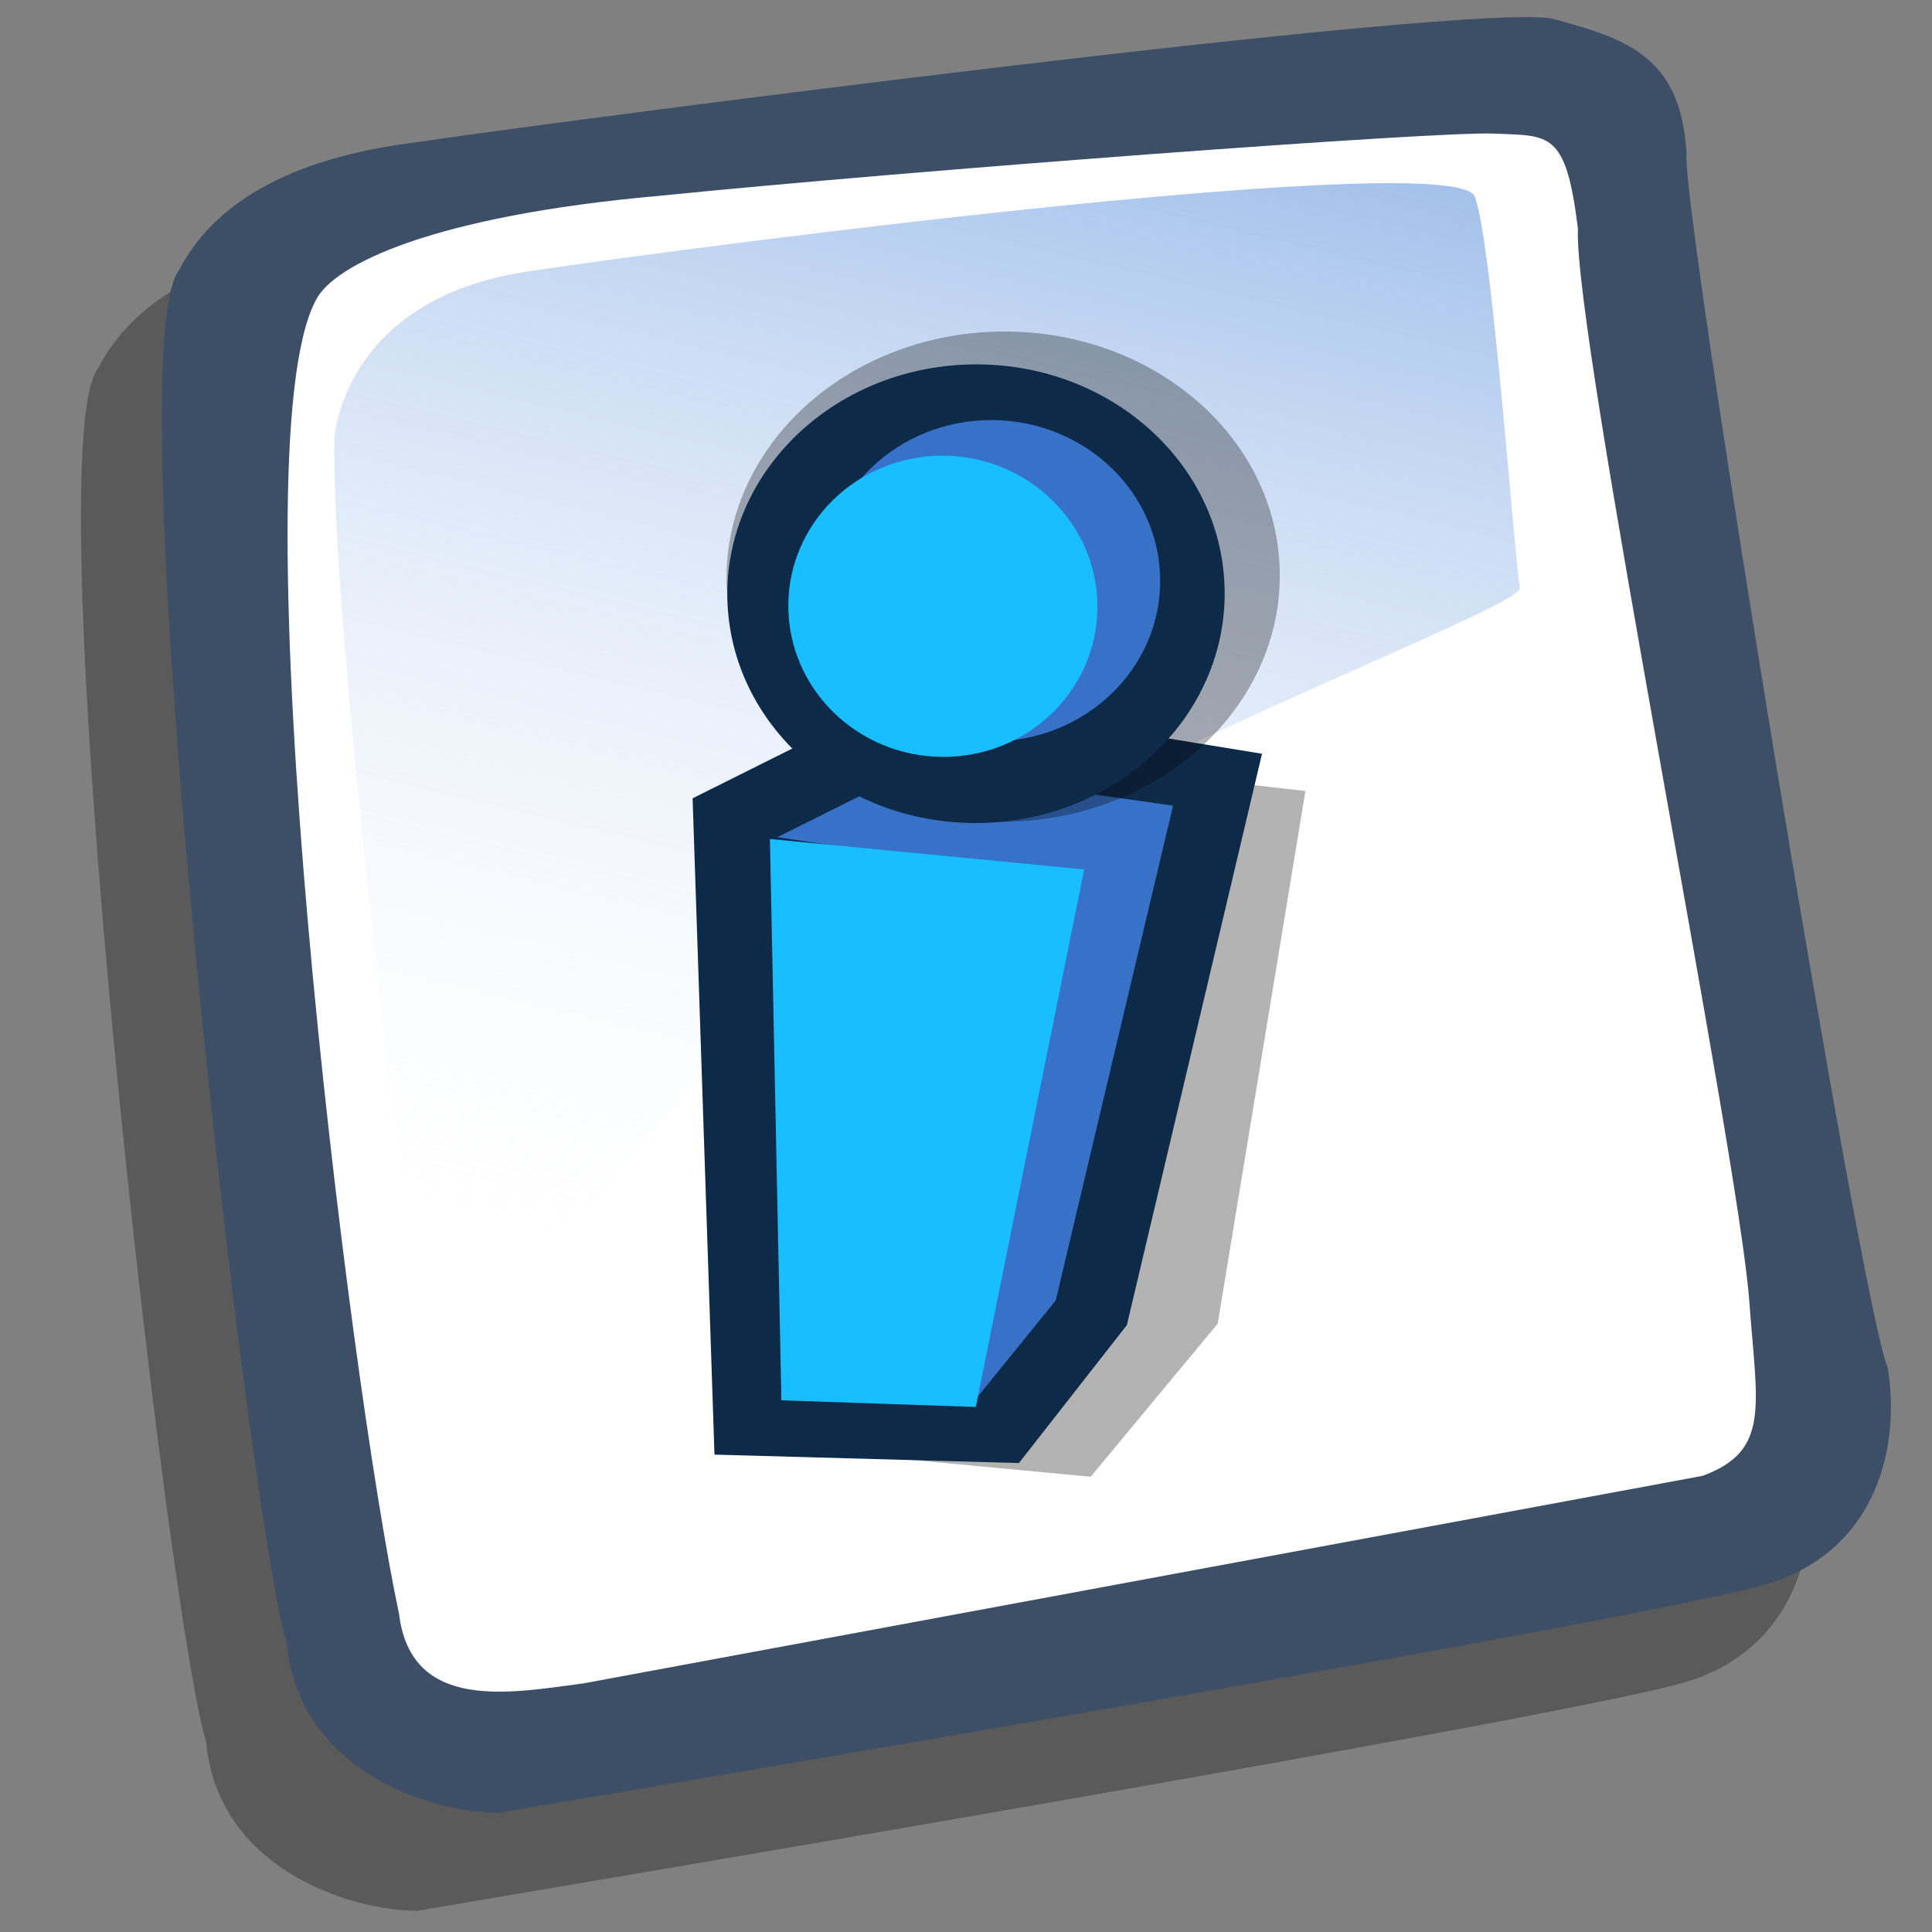 <?xml version="1.0" encoding="UTF-8" standalone="no"?>
<!-- Created with Sodipodi ("http://www.sodipodi.com/") -->

<svg
   xmlns:dc="http://purl.org/dc/elements/1.1/"
   xmlns:cc="http://creativecommons.org/ns#"
   xmlns:rdf="http://www.w3.org/1999/02/22-rdf-syntax-ns#"
   xmlns:svg="http://www.w3.org/2000/svg"
   xmlns="http://www.w3.org/2000/svg"
   xmlns:xlink="http://www.w3.org/1999/xlink"
   xmlns:sodipodi="http://sodipodi.sourceforge.net/DTD/sodipodi-0.dtd"
   xmlns:inkscape="http://www.inkscape.org/namespaces/inkscape"
   id="svg604"
   sodipodi:version="0.32"
   width="90"
   height="90"
   sodipodi:docname="basico-sap-standard-note.svg"
   inkscape:version="0.92.3 (2405546, 2018-03-11)"
   inkscape:output_extension="org.inkscape.output.svg.inkscape"
   version="1.0">
  <rect width="100%" height="100%" fill="#808080" stroke="none"/>
  <defs
     id="defs606">
    <linearGradient
       id="linearGradient612">
      <stop
         style="stop-color:#7fa8e3;stop-opacity:0.741;"
         offset="0"
         id="stop613" />
      <stop
         style="stop-color:#ffffff;stop-opacity:0;"
         offset="1"
         id="stop614" />
    </linearGradient>
    <linearGradient
       xlink:href="#linearGradient612"
       id="linearGradient615"
       x1="50.644"
       y1="5.368"
       x2="35.752"
       y2="68.044"
       gradientUnits="userSpaceOnUse"
       spreadMethod="pad"
       gradientTransform="matrix(0.96,0,0,0.96,3.8,-1.156)" />
    <linearGradient
       id="linearGradient1787">
      <stop
         offset="0"
         style="stop-color:#ffcbcb;stop-opacity:1;"
         id="stop1789" />
      <stop
         offset="1"
         style="stop-color:#ea0800;stop-opacity:1;"
         id="stop1788" />
    </linearGradient>
  </defs>
  <sodipodi:namedview
     id="base"
     inkscape:zoom="5.0416667"
     inkscape:cx="-40.958677"
     inkscape:cy="39.173553"
     inkscape:window-width="1920"
     inkscape:window-height="1023"
     inkscape:window-x="0"
     inkscape:window-y="0"
     inkscape:current-layer="svg604"
     width="90px"
     height="90px"
     showgrid="false"
     inkscape:window-maximized="1" />
  <path
     sodipodi:nodetypes="ccccccccc"
     id="path2482"
     d="M 19.416,89.016 C 15.939,88.965 10.111,86.84 9.602,81.139 7.807,75.378 1.568,20.93 4.579,17.137 c 1.556,-2.986 4.943,-5.178 10.97,-5.937 4.931,-0.756 49.789,-6.661 53.096,-5.745 3.308,0.917 5.913,1.692 6.151,6.289 -0.245,2.5 8.087,53.496 9.365,56.503 0.61,3.522 -0.391,8.445 -5.492,10.066 -5.1,1.621 -55.227,10.014 -59.254,10.703 z"
     style="fill:#000000;fill-opacity:0.294;fill-rule:evenodd;stroke:none" />
  <path
     style="fill:#3d4e67;fill-opacity:1;fill-rule:evenodd;stroke:none"
     d="M 23.185,84.454 C 19.708,84.403 13.879,82.278 13.37,76.577 11.576,70.816 5.336,16.368 8.347,12.575 c 1.556,-2.986 4.943,-5.178 10.97,-5.937 4.931,-0.756 49.789,-6.661 53.096,-5.745 3.308,0.917 5.913,1.692 6.151,6.289 -0.245,2.5 8.087,53.496 9.365,56.503 0.61,3.522 -0.391,8.445 -5.492,10.066 -5.1,1.621 -55.227,10.014 -59.254,10.703 z"
     id="path609"
     sodipodi:nodetypes="ccccccccc" />
  <path
     style="fill:#ffffff;fill-opacity:1;fill-rule:evenodd;stroke:none"
     d="m 27.201,78.415 c -3.371,0.445 -8.053,1.376 -8.612,-3.236 -2.329,-10.918 -7.669,-54.186 -3.864,-61.218 0.85,-1.653 5.464,-3.898 15.944,-4.835 11.91,-1.199 36.348,-3.022 38.92,-2.903 2.572,0.118 3.358,-0.173 3.918,4.439 -0.227,4.903 7.531,43.26 7.989,50.052 0.357,4.821 0.97,6.869 -2.176,8.035"
     id="path608"
     sodipodi:nodetypes="cccccccs" />
  <path
     style="fill:url(#linearGradient615);fill-opacity:1;fill-rule:evenodd;stroke:none"
     d="m 15.569,20.49 c 0,0 0.303,-6.543 9.029,-7.846 8.726,-1.303 43.286,-5.744 44.11,-3.477 0.823,2.267 1.843,17.002 2.097,18.194 0.254,1.192 -29.001,11.385 -37.035,21.113 -8.033,9.728 -13.66,17.599 -13.66,17.599 0,0 -4.6,-34.308 -4.542,-45.583 z"
     id="path636" />
  <path
     inkscape:connector-curvature="0"
     style="font-size:12px;fill-opacity:0.3;fill-rule:evenodd;stroke-width:0.639pt"
     d="m 39.595,37.158 3.909,-2.255 17.308,1.944 -4.086,24.813 -5.918,7.133 -15.089,-1.42 z"
     id="path574"
     sodipodi:nodetypes="ccccccc" />
  <path
     inkscape:connector-curvature="0"
     style="font-size:12px;fill:#0e2a49;fill-opacity:1;fill-rule:evenodd;stroke-width:0.639pt"
     d="M 32.264,37.188 41.932,32.362 58.789,35.113 52.494,61.728 47.465,68.155 33.283,67.762 Z"
     id="path570"
     sodipodi:nodetypes="ccccccc" />
  <path
     inkscape:connector-curvature="0"
     style="font-size:12px;fill:none;fill-rule:evenodd;stroke-width:0.639pt"
     d="m 49.018,65.178 3.003,-3.103 -4.496,-25.562 -4.691,-0.952 -2.82,3.26 5.816,0.655 z"
     id="path568" />
  <path
     inkscape:connector-curvature="0"
     style="font-size:12px;fill:#3771c8;fill-opacity:1;fill-rule:evenodd;stroke-width:0.639pt"
     d="m 45.296,65.37 4.601,-24.343 -13.685,-2.028 6.371,-3.178 12.063,1.71 -5.466,23.047 z"
     id="path569"
     sodipodi:nodetypes="ccccccc" />
  <path
     inkscape:connector-curvature="0"
     style="font-size:12px;fill:#18beff;fill-opacity:1;fill-rule:evenodd;stroke-width:0.639pt"
     d="M 36.401,65.232 35.866,39.083 50.506,40.502 45.455,65.541 Z"
     id="path567"
     sodipodi:nodetypes="ccccc" />
  <ellipse
     ry="11.418"
     rx="12.887"
     cy="-28.844"
     cx="45.363"
     style="font-size:12px;fill-opacity:0.3;fill-rule:evenodd;stroke-width:1.059pt"
     id="path575"
     transform="matrix(0.999,-0.043,-0.049,-0.999,0,0)" />
  <ellipse
     ry="10.682"
     rx="11.584"
     cy="-29.581"
     cx="44.06"
     style="font-size:12px;fill:#0e2a49;fill-opacity:1;fill-rule:evenodd;stroke-width:0.971pt"
     id="path558"
     transform="matrix(0.999,-0.043,-0.049,-0.999,0,0)" />
  <path
     inkscape:connector-curvature="0"
     style="font-size:12px;fill:#3771c8;fill-opacity:1;fill-rule:evenodd;stroke-width:0.639pt"
     d="m 54.037,26.711 c -0.202,-4.127 -3.885,-7.323 -8.22,-7.134 -4.335,0.189 -7.689,3.691 -7.486,7.818 0.202,4.127 9.879,1.182 8.22,7.134 4.335,-0.189 7.689,-3.691 7.486,-7.818 z"
     id="path562"
     sodipodi:nodetypes="ccccc" />
  <path
     inkscape:connector-curvature="0"
     style="font-size:12px;fill:#18beff;fill-opacity:1;fill-rule:evenodd;stroke-width:0.639pt"
     d="m 51.115,27.93 c -0.19,-3.869 -3.566,-6.868 -7.535,-6.696 -3.97,0.173 -7.038,3.453 -6.848,7.322 0.19,3.869 3.566,6.868 7.535,6.696 3.97,-0.173 7.038,-3.453 6.848,-7.322 z"
     id="path561" />
</svg>
